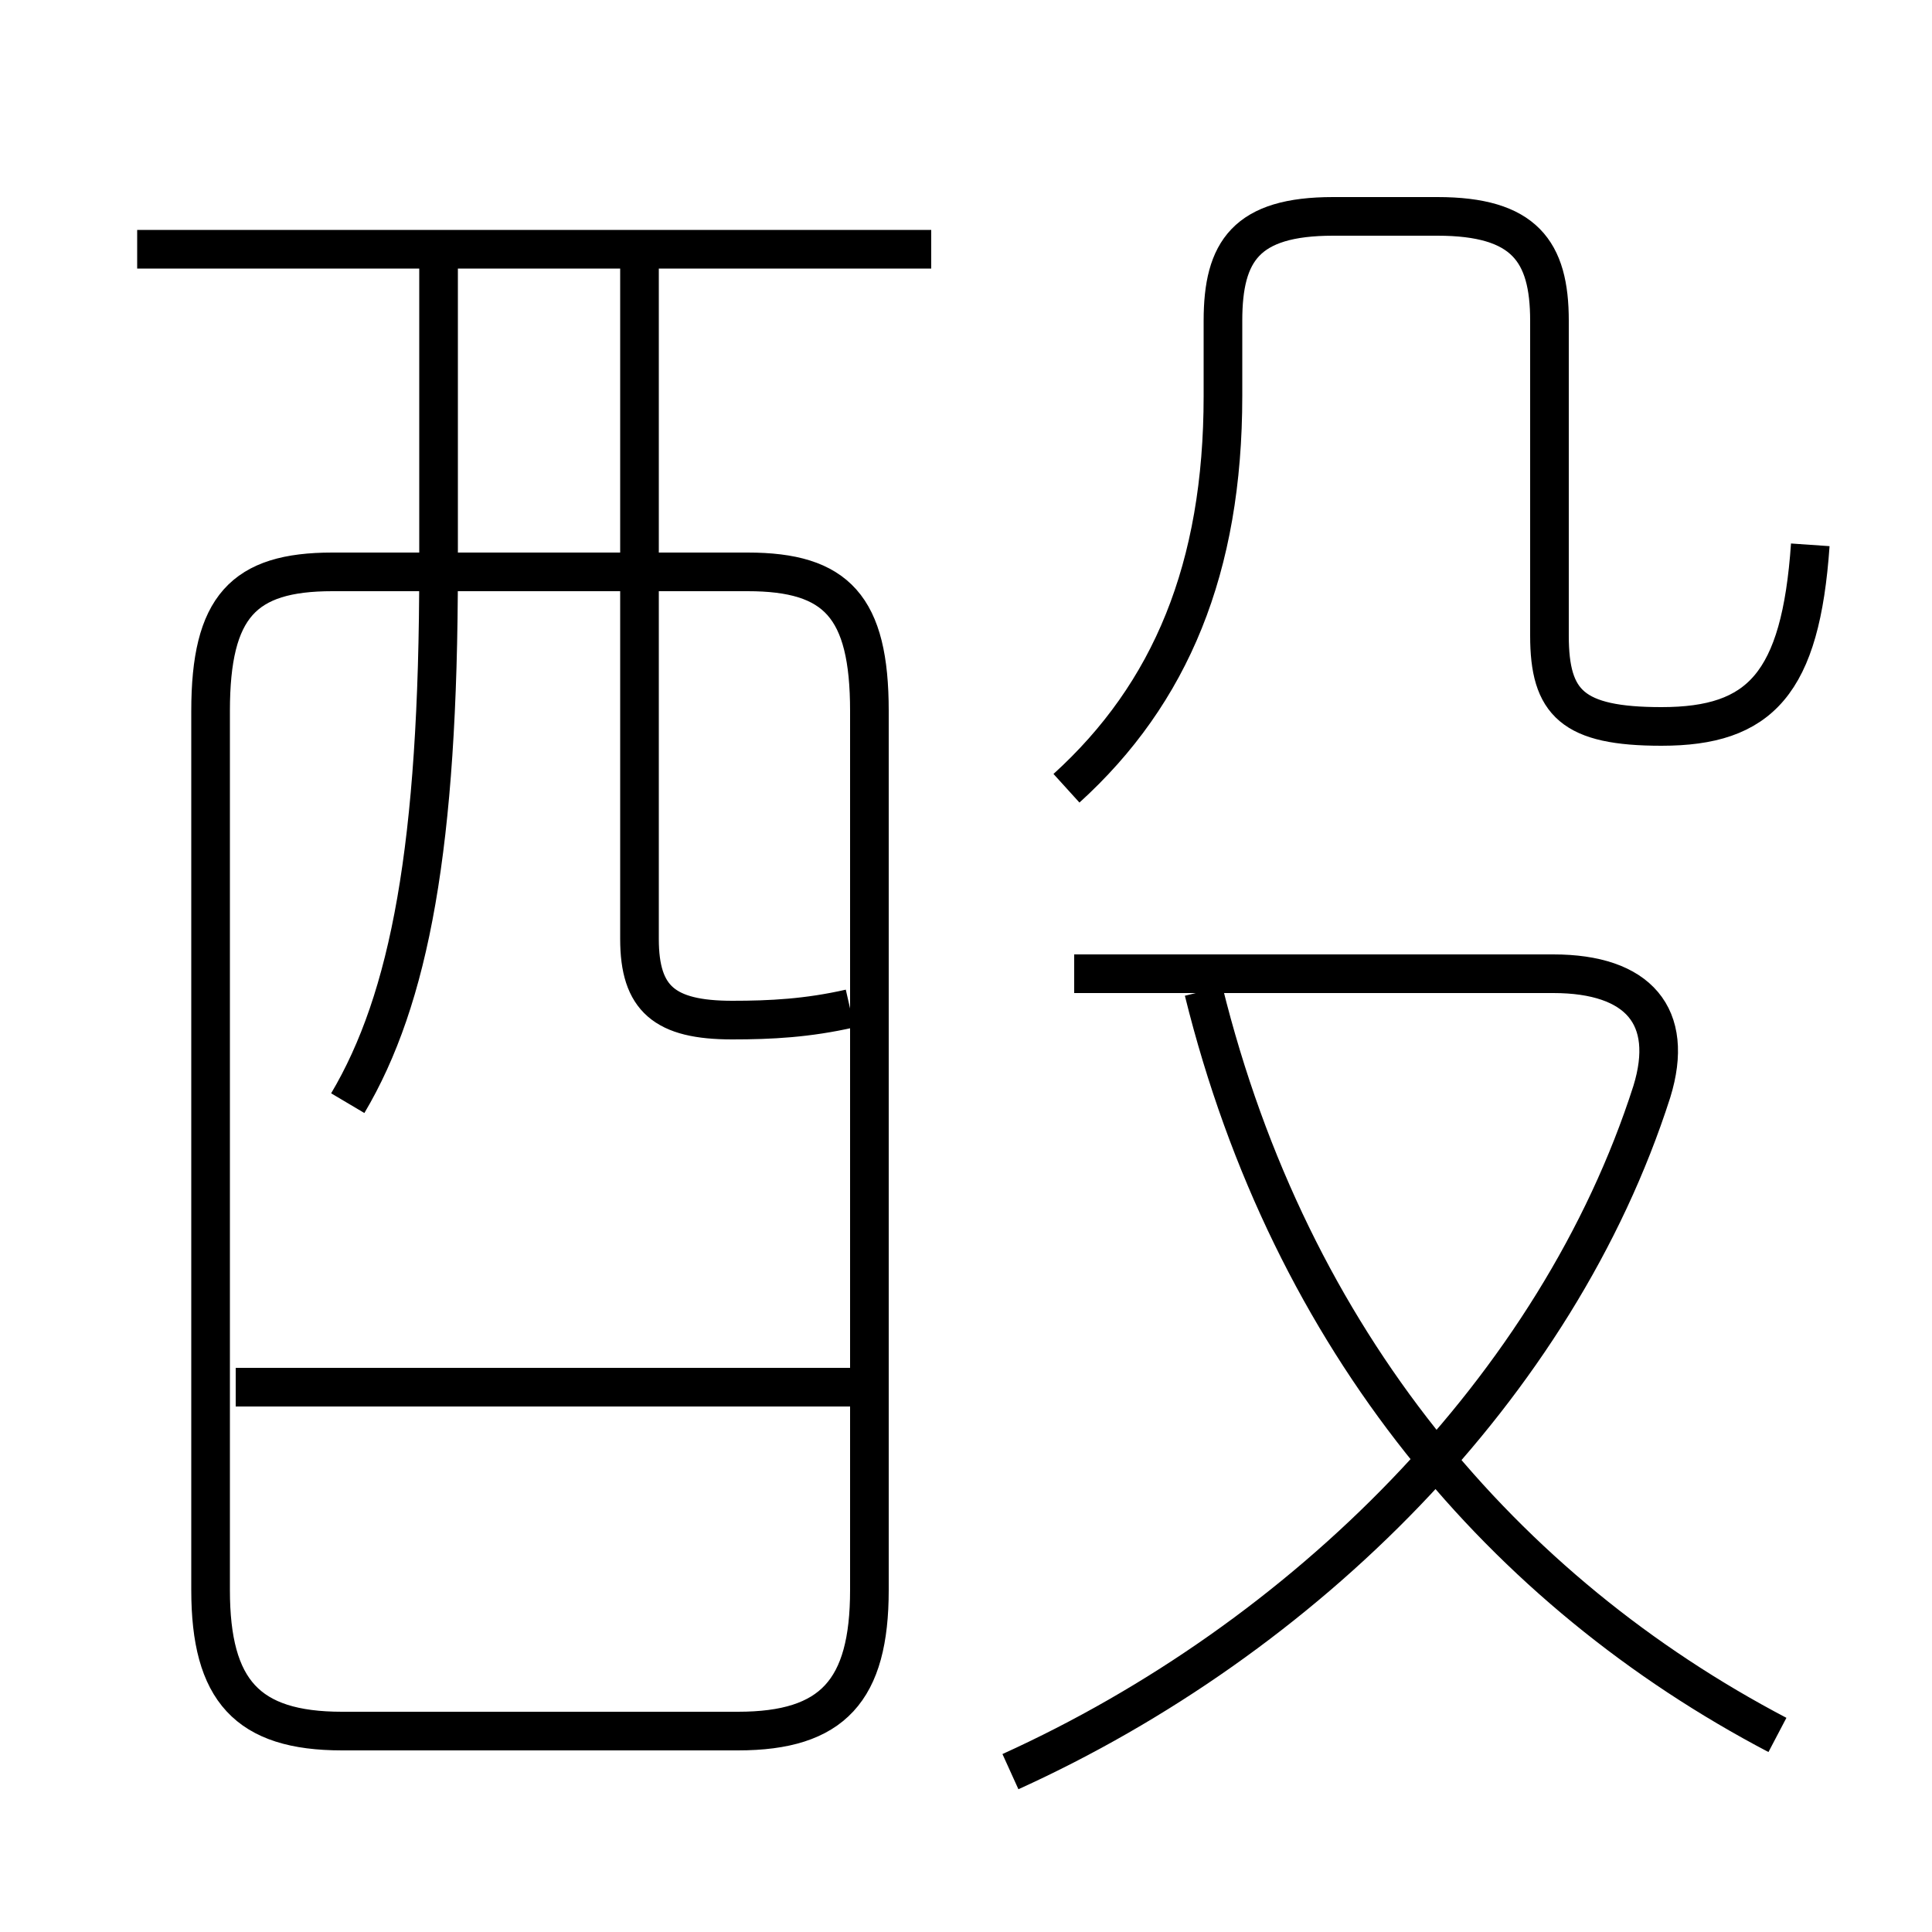 <?xml version='1.0' encoding='utf8'?>
<svg viewBox="0.0 -6.0 50.0 50.0" version="1.1" xmlns="http://www.w3.org/2000/svg">
<rect x="0.0" y="-6.0" width="50.0" height="50.0" fill="#808080" stroke="none"/>
<rect x="-1000" y="-1000" width="2000" height="2000" stroke="white" fill="white"/>
<g style="fill:white;stroke:#000000;  stroke-width:1">
<path d="M 8.85 0.8 L 19.1 0.8 C 21.55 0.8 22.5 -0.25 22.5 -2.85 L 22.5 -25.6 C 22.5 -28.3 21.65 -29.2 19.35 -29.2 L 8.6 -29.2 C 6.3 -29.2 5.45 -28.3 5.45 -25.6 L 5.45 -2.85 C 5.45 -0.25 6.4 0.8 8.85 0.8 Z M 22.45 -8.1 L 6.1 -8.1 M 9.0 -15.45 C 10.6 -18.15 11.35 -22.1 11.35 -29.3 L 11.35 -37.55 M 26.15 1.85 C 33.75 -1.6 40.3 -8.1 42.75 -15.75 C 43.35 -17.7 42.4 -18.8 40.2 -18.8 L 27.8 -18.8 M 22.0 -17.9 C 20.9 -17.65 19.95 -17.6 18.95 -17.6 C 17.2 -17.6 16.55 -18.15 16.55 -19.7 L 16.55 -37.55 M 46.0 0.9 C 38.95 -2.8 33.4 -9.25 31.15 -18.35 M 24.1 -37.55 L 3.55 -37.55 M 27.6 -23.6 C 30.3 -26.05 31.65 -29.3 31.65 -33.75 L 31.65 -35.7 C 31.65 -37.5 32.25 -38.4 34.5 -38.4 L 37.2 -38.4 C 39.45 -38.4 40.1 -37.5 40.1 -35.7 L 40.1 -27.55 C 40.1 -25.8 40.7 -25.2 43.0 -25.2 C 45.55 -25.2 46.6 -26.3 46.85 -29.9" transform="translate(0.0 38.0)" />
</g>
</svg>